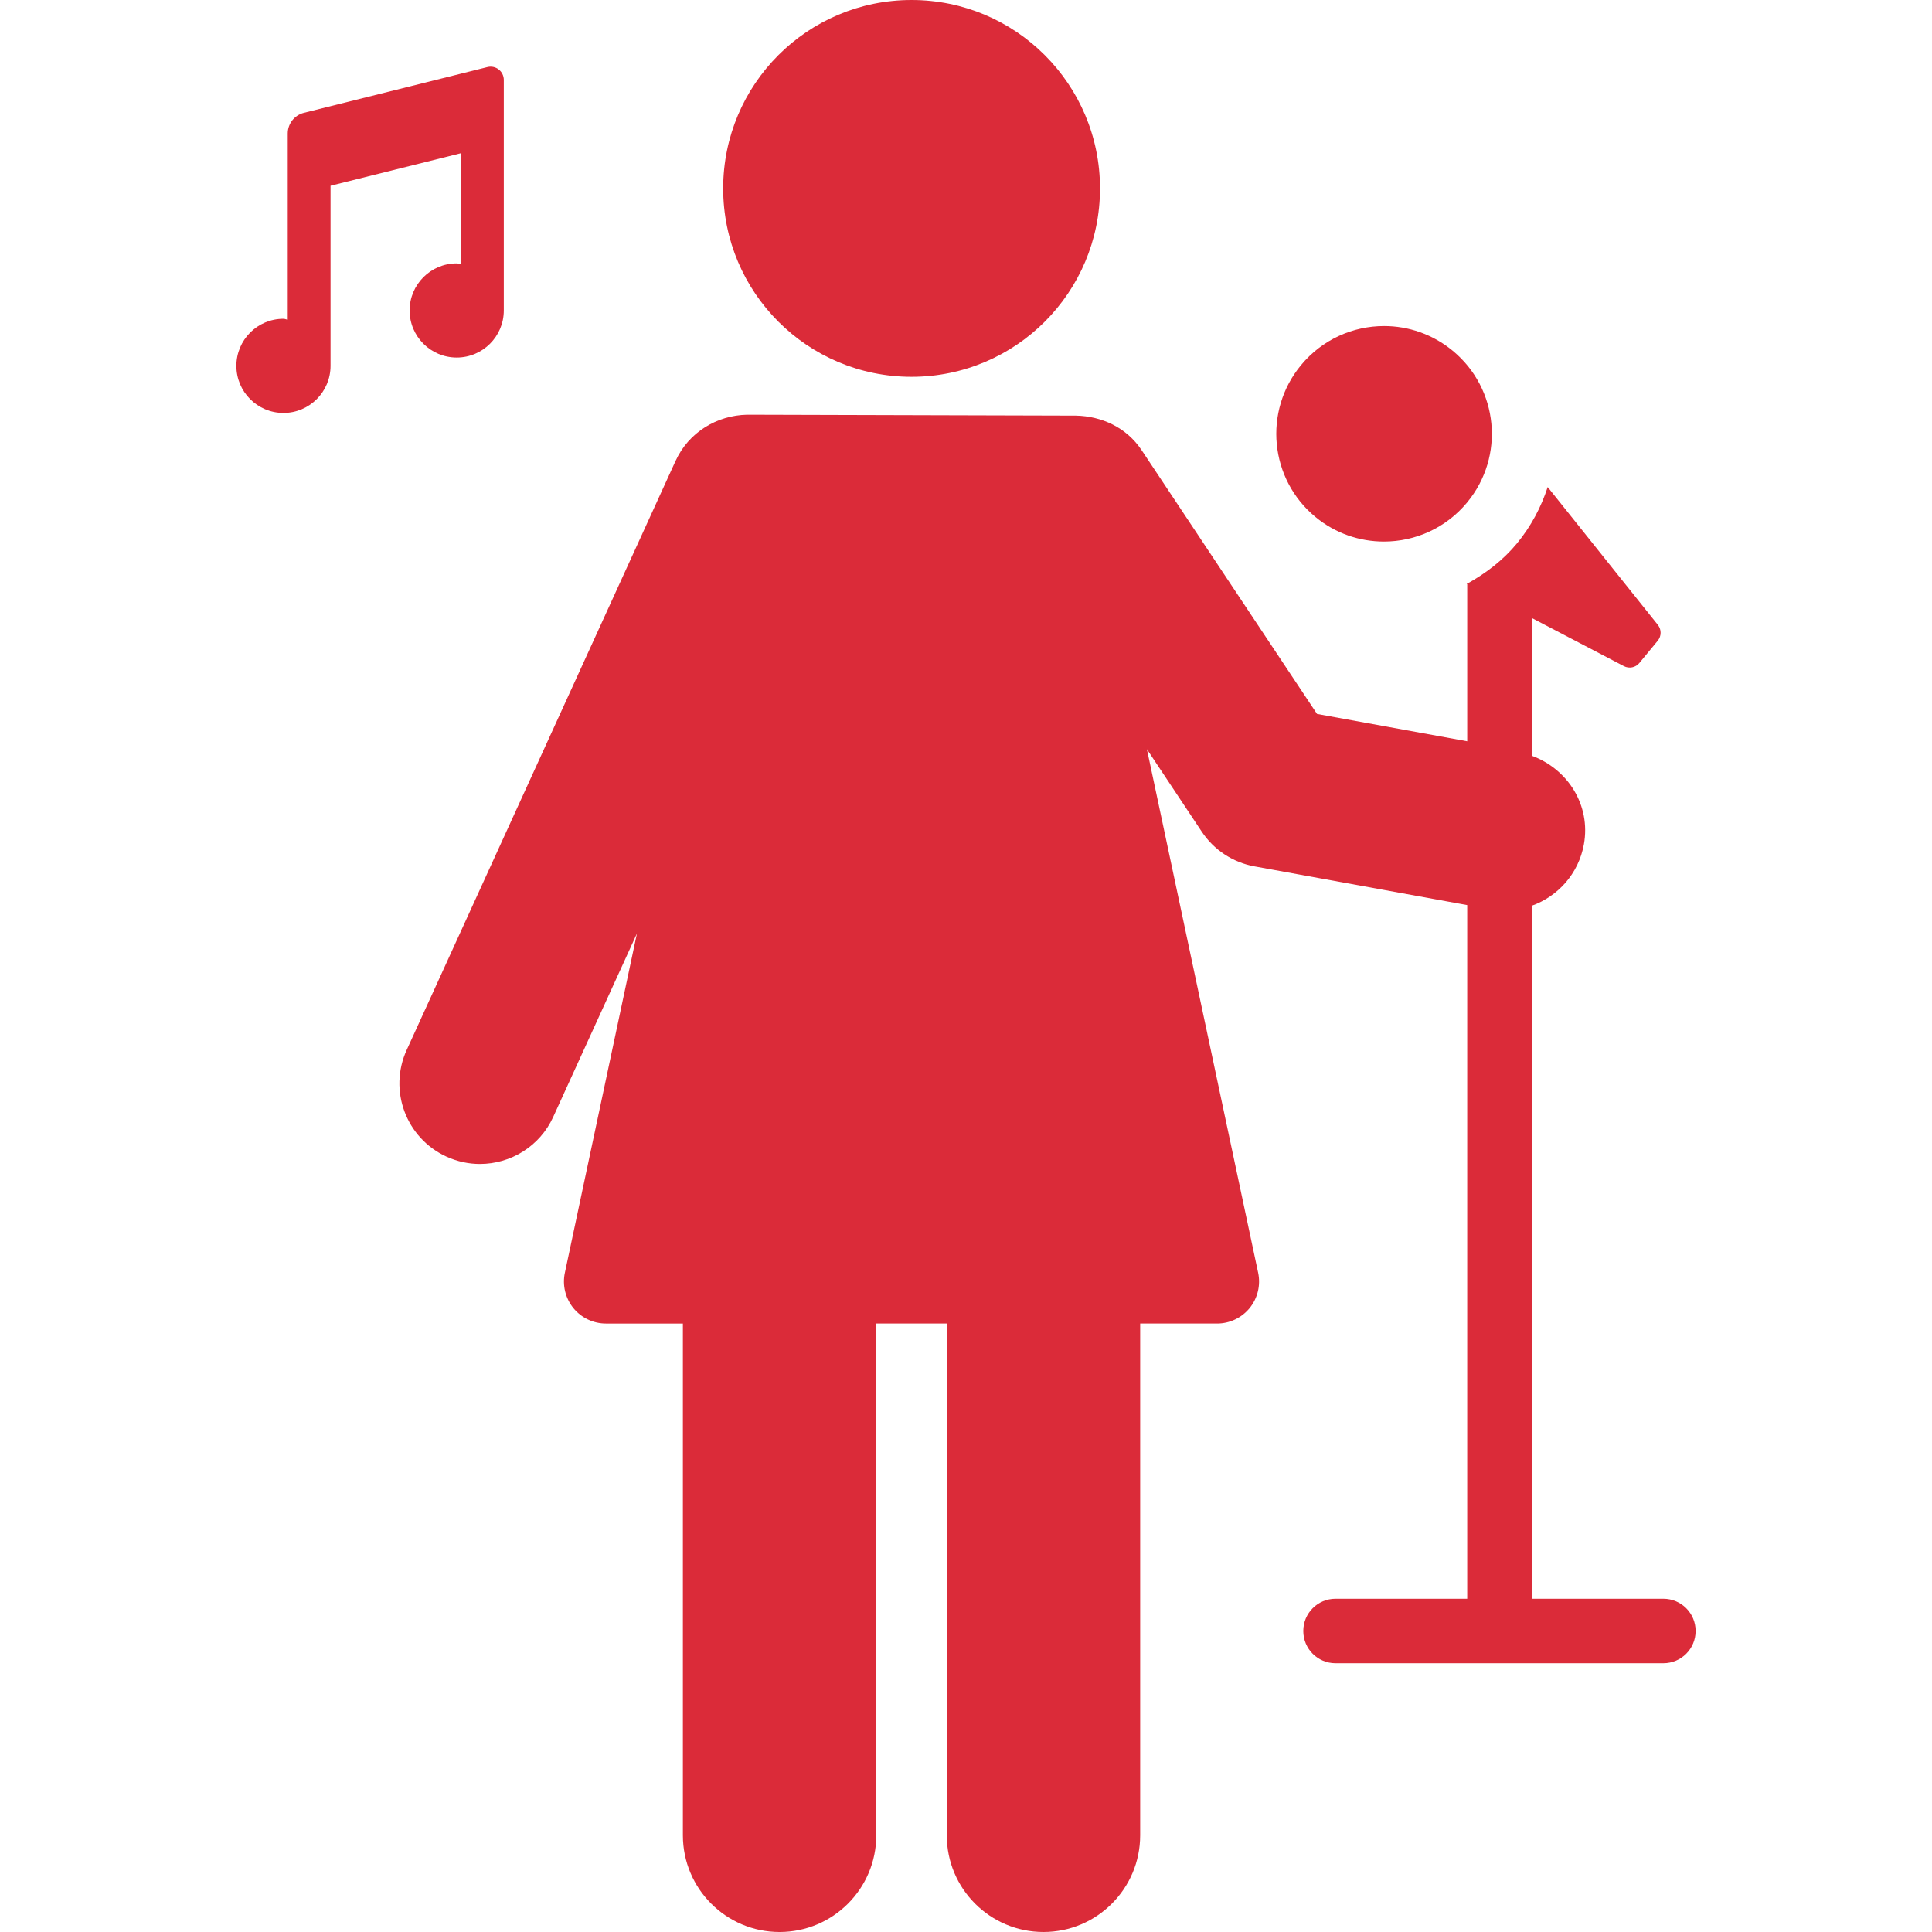 <?xml version="1.0" encoding="iso-8859-1"?>
<!-- Generator: Adobe Illustrator 18.0.0, SVG Export Plug-In . SVG Version: 6.00 Build 0)  -->
<!DOCTYPE svg PUBLIC "-//W3C//DTD SVG 1.1//EN" "http://www.w3.org/Graphics/SVG/1.1/DTD/svg11.dtd">
<svg xmlns="http://www.w3.org/2000/svg" xmlns:xlink="http://www.w3.org/1999/xlink" version="1.1" id="Capa_1" x="0px" y="0px" viewBox="0 0 491.889 491.889" style="enable-background:new 0 0 491.889 491.889;" xml:space="preserve" width="512px" height="512px">
<g id="XMLID_177_">
	<path id="XMLID_181_" d="M232.082,95.937c26.509,0,47.982-21.471,47.982-47.965C280.063,21.468,258.59,0,232.082,0   c-26.497,0-47.961,21.468-47.961,47.972C184.121,74.466,205.585,95.937,232.082,95.937z" fill="#db2b39"/>
	<path id="XMLID_180_" d="M352.349,137.88c7.919,0,15.776-3.398,21.206-9.984c9.649-11.694,7.985-28.979-3.717-38.611   c-5.115-4.216-11.301-6.276-17.44-6.276c-7.918,0-15.751,3.407-21.188,9.993c-9.631,11.695-7.98,28.988,3.718,38.627   C340.025,135.837,346.211,137.88,352.349,137.88z" fill="#db2b39"/>
	<path id="XMLID_179_" d="M423.502,407.045h-33.53V230.608c6.669-2.389,11.923-8.146,13.288-15.627   c1.81-9.96-4.09-19.201-13.288-22.576V157.33l23.479,12.271c1.348,0.695,2.98,0.359,3.925-0.796l4.7-5.695   c0.945-1.155,0.957-2.829,0.031-4l-28.063-35.108c-1.683,5.159-4.269,10.032-7.822,14.345c-3.528,4.27-7.873,7.574-12.568,10.2   h-0.098v0.055c-0.048,0.025-0.098,0.059-0.14,0.089l0.14,0.064v39.976l-38.242-6.964l-44.667-67.173   c-3.877-5.809-10.21-8.632-16.683-8.774l-83.734-0.234c-7.645,0.152-14.903,4.416-18.269,11.847l-68.409,149.868   c-4.711,10.306-0.176,22.477,10.131,27.184c2.772,1.258,5.656,1.859,8.51,1.859c7.789,0,15.245-4.457,18.67-12.006l21.304-46.681   l-18.354,86.406c-0.671,3.15,0.128,6.442,2.151,8.954c2.03,2.5,5.078,3.955,8.314,3.955h19.585v130.301   c0,13.597,11.033,24.618,24.619,24.618c13.593,0,24.62-11.022,24.62-24.618V336.97h17.95v130.301   c0,13.597,11.027,24.618,24.619,24.618c13.595,0,24.62-11.022,24.62-24.618V336.97h19.572c3.237,0,6.278-1.455,8.314-3.955   c2.024-2.512,2.823-5.804,2.152-8.954l-28.326-133.321l13.965,21.005c3.09,4.647,7.93,7.83,13.417,8.832l54.169,9.857v176.611   h-33.53c-4.535,0-8.205,3.67-8.205,8.205c0,4.54,3.67,8.208,8.205,8.208h83.477c4.535,0,8.205-3.668,8.205-8.208   C431.707,410.715,428.037,407.045,423.502,407.045z" fill="#db2b39"/>
	<path id="XMLID_178_" d="M117.371,67.285c-0.391-0.04-0.707-0.226-1.092-0.226c-6.619,0-11.989,5.369-11.989,11.989   c0,6.614,5.37,11.981,11.989,11.981s11.989-5.367,11.989-11.981V20.332c0-1.033-0.481-2.012-1.298-2.651   c-0.805-0.634-1.878-0.86-2.87-0.61L77.378,28.722c-2.42,0.601-4.12,2.774-4.12,5.268v47.4c-0.385-0.039-0.703-0.226-1.094-0.226   c-6.619,0-11.982,5.371-11.982,11.99c0,6.61,5.363,11.981,11.982,11.981c6.621,0,11.991-5.37,11.991-11.981V47.292l33.215-8.286   V67.285z" fill="#db2b39"/>
</g>
<g>
</g>
<g>
</g>
<g>
</g>
<g>
</g>
<g>
</g>
<g>
</g>
<g>
</g>
<g>
</g>
<g>
</g>
<g>
</g>
<g>
</g>
<g>
</g>
<g>
</g>
<g>
</g>
<g>
</g>
</svg>
